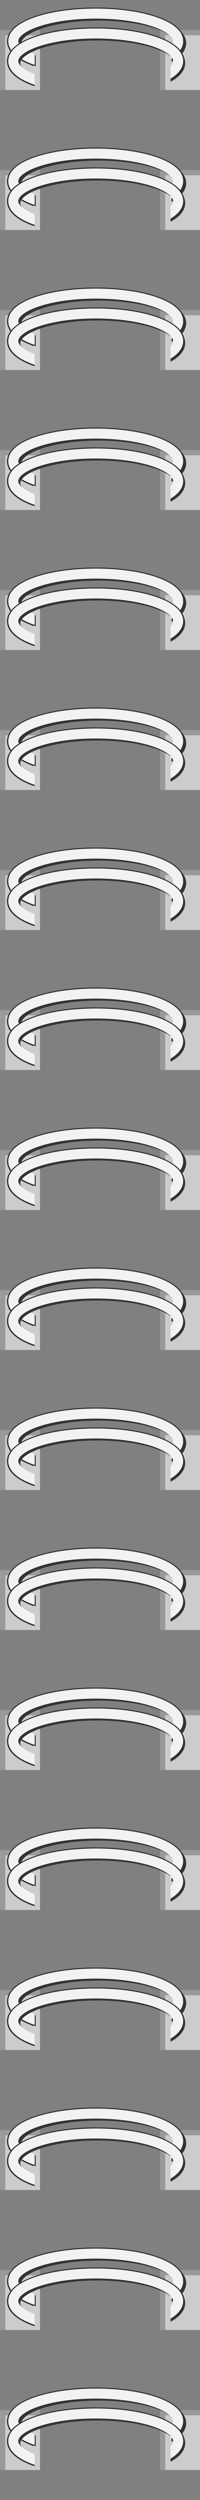 <?xml version="1.0" encoding="UTF-8" standalone="no"?>
<!-- Created with Inkscape (http://www.inkscape.org/) -->

<svg
   xmlns:dc="http://purl.org/dc/elements/1.1/"
   xmlns:cc="http://creativecommons.org/ns#"
   xmlns:rdf="http://www.w3.org/1999/02/22-rdf-syntax-ns#"
   xmlns:svg="http://www.w3.org/2000/svg"
   xmlns="http://www.w3.org/2000/svg"
   xmlns:xlink="http://www.w3.org/1999/xlink"
   xmlns:sodipodi="http://sodipodi.sourceforge.net/DTD/sodipodi-0.dtd"
   xmlns:inkscape="http://www.inkscape.org/namespaces/inkscape"
   width="20mm"
   height="250mm"
   viewBox="0 0 20 250"
   id="svg2"
   version="1.1"
   inkscape:version="0.91+devel r"
   sodipodi:docname="wirebinding.svg">
  <rect x="0" y="0" width="20" height="250" fill="#808080" stroke="none"/>
  <defs
     id="defs4" />
  <sodipodi:namedview
     id="base"
     pagecolor="#ffffff"
     bordercolor="#666666"
     borderopacity="1.0"
     inkscape:pageopacity="0.0"
     inkscape:pageshadow="2"
     inkscape:zoom="1.4142136"
     inkscape:cx="33.412337"
     inkscape:cy="166.49191"
     inkscape:document-units="mm"
     inkscape:current-layer="layer2"
     showgrid="false"
     showguides="false"
     inkscape:guide-bbox="true"
     inkscape:snap-bbox="true"
     inkscape:snap-bbox-midpoints="true"
     inkscape:snap-center="false"
     inkscape:snap-object-midpoints="true"
     inkscape:snap-intersection-paths="true"
     inkscape:snap-bbox-edge-midpoints="true"
     inkscape:object-paths="true"
     inkscape:object-nodes="true"
     inkscape:window-width="1364"
     inkscape:window-height="747"
     inkscape:window-x="0"
     inkscape:window-y="19"
     inkscape:window-maximized="1"
     fit-margin-top="0"
     fit-margin-left="0"
     fit-margin-right="0"
     fit-margin-bottom="0"
     inkscape:snap-global="false">
    <sodipodi:guide
       position="10,-23.944"
       orientation="1,0"
       id="guide4155"
       inkscape:label=""
       inkscape:color="rgb(0,0,255)" />
  </sodipodi:namedview>
  <g
     inkscape:groupmode="layer"
     id="layer2"
     inkscape:label="rings"
     style="display:inline"
     transform="translate(-90,211.74)">
    <rect
       style="display:inline;opacity:1;fill:#999999;fill-opacity:1;fill-rule:nonzero;stroke:none;stroke-width:0.209;stroke-linecap:square;stroke-linejoin:miter;stroke-miterlimit:4;stroke-dasharray:none;stroke-opacity:1"
       id="rect4249-9"
       width="4"
       height="6"
       x="106"
       y="29.26" />
    <path
       sodipodi:nodetypes="ccccc"
       inkscape:connector-curvature="0"
       id="path4251-6"
       d="m 106.529,29.789 3.471,0 0,5.471 -3.471,0 z"
       style="display:inline;opacity:1;fill:#cccccc;fill-opacity:1;fill-rule:nonzero;stroke:none;stroke-width:0.209;stroke-linecap:square;stroke-linejoin:miter;stroke-miterlimit:4;stroke-dasharray:none;stroke-opacity:1" />
    <use
       x="0"
       y="0"
       xlink:href="#rect4249-9"
       id="use4285"
       transform="translate(-16)"
       width="100%"
       height="100%" />
    <use
       x="0"
       y="0"
       xlink:href="#path4251-6"
       id="use4287"
       transform="translate(-16)"
       width="100%"
       height="100%" />
    <path
       style="color:#000000;font-style:normal;font-variant:normal;font-weight:normal;font-stretch:normal;font-size:medium;line-height:normal;font-family:sans-serif;text-indent:0;text-align:start;text-decoration:none;text-decoration-line:none;text-decoration-style:solid;text-decoration-color:#000000;letter-spacing:normal;word-spacing:normal;text-transform:none;direction:ltr;block-progression:tb;writing-mode:lr-tb;baseline-shift:baseline;text-anchor:start;white-space:normal;shape-padding:0;clip-rule:nonzero;display:inline;overflow:visible;visibility:visible;opacity:1;isolation:auto;mix-blend-mode:normal;color-interpolation:sRGB;color-interpolation-filters:linearRGB;solid-color:#000000;solid-opacity:1;fill:#333333;fill-opacity:1;fill-rule:nonzero;stroke:none;stroke-width:1;stroke-linecap:round;stroke-linejoin:miter;stroke-miterlimit:4;stroke-dasharray:none;stroke-dashoffset:0;stroke-opacity:1;color-rendering:auto;image-rendering:auto;shape-rendering:auto;text-rendering:auto;enable-background:accumulate"
       d="m 99.871,27.321 c -2.322,0 -4.424,0.311 -5.988,0.834 -0.782,0.262 -1.432,0.572 -1.918,0.957 -0.487,0.385 -0.838,0.882 -0.838,1.465 0,0.583 0.351,1.082 0.838,1.467 0.419,0.331 0.965,0.605 1.606,0.842 l 0,-1.076 c -0.41,-0.177 -0.749,-0.366 -0.984,-0.552 -0.348,-0.275 -0.459,-0.503 -0.459,-0.682 0,-0.178 0.111,-0.405 0.459,-0.68 0.348,-0.275 0.906,-0.558 1.615,-0.795 1.419,-0.475 3.438,-0.781 5.67,-0.781 2.231,0 4.253,0.307 5.672,0.781 0.71,0.237 1.267,0.52 1.615,0.795 0.348,0.275 0.457,0.501 0.457,0.68 0,0.178 -0.11,0.407 -0.457,0.682 l 0,1.184 c 0.226,-0.124 0.438,-0.255 0.62,-0.398 0.487,-0.385 0.838,-0.884 0.838,-1.467 0,-0.583 -0.351,-1.08 -0.838,-1.465 -0.487,-0.385 -1.136,-0.696 -1.918,-0.957 -1.564,-0.523 -3.666,-0.834 -5.988,-0.834 z"
       id="ellipse4320"
       inkscape:connector-curvature="0" />
    <path
       inkscape:connector-curvature="0"
       id="path4291"
       d="m 99.572,27.009 c -2.357,0 -4.49,0.321 -6.078,0.865 -0.794,0.272 -1.452,0.597 -1.946,0.997 -0.494,0.4 -0.85,0.918 -0.85,1.524 0,0.606 0.356,1.124 0.85,1.524 0.469,0.38 1.091,0.689 1.832,0.952 l 0,-1.107 c -0.512,-0.208 -0.926,-0.437 -1.203,-0.662 -0.353,-0.286 -0.464,-0.521 -0.464,-0.707 0,-0.186 0.111,-0.423 0.464,-0.709 0.353,-0.286 0.919,-0.578 1.64,-0.825 1.441,-0.494 3.492,-0.812 5.757,-0.812 2.265,0 4.316,0.319 5.757,0.812 0.72,0.247 1.287,0.539 1.64,0.825 0.353,0.286 0.464,0.523 0.464,0.709 0,0.143 -0.069,0.317 -0.262,0.52 l 0,1.304 c 0.153,-0.095 0.296,-0.195 0.426,-0.3 0.494,-0.4 0.85,-0.918 0.85,-1.524 0,-0.606 -0.356,-1.124 -0.85,-1.524 -0.494,-0.4 -1.153,-0.726 -1.947,-0.997 -1.588,-0.544 -3.721,-0.865 -6.078,-0.865 z"
       style="color:#000000;font-style:normal;font-variant:normal;font-weight:normal;font-stretch:normal;font-size:medium;line-height:normal;font-family:sans-serif;text-indent:0;text-align:start;text-decoration:none;text-decoration-line:none;text-decoration-style:solid;text-decoration-color:#000000;letter-spacing:normal;word-spacing:normal;text-transform:none;direction:ltr;block-progression:tb;writing-mode:lr-tb;baseline-shift:baseline;text-anchor:start;white-space:normal;shape-padding:0;clip-rule:nonzero;display:inline;overflow:visible;visibility:visible;opacity:1;isolation:auto;mix-blend-mode:normal;color-interpolation:sRGB;color-interpolation-filters:linearRGB;solid-color:#000000;solid-opacity:1;fill:#333333;fill-opacity:1;fill-rule:nonzero;stroke:none;stroke-width:1.027;stroke-linecap:round;stroke-linejoin:miter;stroke-miterlimit:4;stroke-dasharray:none;stroke-dashoffset:0;stroke-opacity:1;color-rendering:auto;image-rendering:auto;shape-rendering:auto;text-rendering:auto;enable-background:accumulate" />
    <path
       style="color:#000000;font-style:normal;font-variant:normal;font-weight:normal;font-stretch:normal;font-size:medium;line-height:normal;font-family:sans-serif;text-indent:0;text-align:start;text-decoration:none;text-decoration-line:none;text-decoration-style:solid;text-decoration-color:#000000;letter-spacing:normal;word-spacing:normal;text-transform:none;direction:ltr;block-progression:tb;writing-mode:lr-tb;baseline-shift:baseline;text-anchor:start;white-space:normal;shape-padding:0;clip-rule:nonzero;display:inline;overflow:visible;visibility:visible;opacity:1;isolation:auto;mix-blend-mode:normal;color-interpolation:sRGB;color-interpolation-filters:linearRGB;solid-color:#000000;solid-opacity:1;fill:#f2f2f2;fill-opacity:1;fill-rule:nonzero;stroke:none;stroke-width:1;stroke-linecap:round;stroke-linejoin:miter;stroke-miterlimit:4;stroke-dasharray:none;stroke-dashoffset:0;stroke-opacity:1;color-rendering:auto;image-rendering:auto;shape-rendering:auto;text-rendering:auto;enable-background:accumulate"
       d="m 99.572,27.121 c -2.322,0 -4.424,0.309 -5.988,0.832 -0.782,0.262 -1.431,0.574 -1.918,0.959 -0.487,0.385 -0.838,0.882 -0.838,1.465 0,0.583 0.351,1.08 0.838,1.465 0.462,0.365 1.075,0.662 1.805,0.915 l 0,-1.065 c -0.505,-0.2 -0.912,-0.42 -1.185,-0.636 -0.348,-0.275 -0.457,-0.501 -0.457,-0.68 0,-0.178 0.109,-0.407 0.457,-0.682 0.348,-0.275 0.906,-0.556 1.615,-0.793 1.419,-0.475 3.44,-0.781 5.671,-0.781 2.231,0 4.253,0.306 5.672,0.781 0.71,0.237 1.268,0.518 1.615,0.793 0.348,0.275 0.457,0.503 0.457,0.682 0,0.138 -0.068,0.305 -0.258,0.5 l 0,1.254 c 0.151,-0.092 0.292,-0.187 0.42,-0.289 0.487,-0.385 0.838,-0.882 0.838,-1.465 0,-0.583 -0.351,-1.08 -0.838,-1.465 -0.487,-0.385 -1.136,-0.698 -1.918,-0.959 -1.564,-0.523 -3.666,-0.832 -5.988,-0.832 z"
       id="ellipse4317"
       inkscape:connector-curvature="0" />
    <use
       x="0"
       y="0"
       xlink:href="#ellipse4320"
       id="use4297"
       transform="translate(-0.1,1.989)"
       width="100%"
       height="100%" />
    <use
       x="0"
       y="0"
       xlink:href="#path4291"
       id="use4299"
       transform="translate(0,1.989)"
       width="100%"
       height="100%" />
    <use
       x="0"
       y="0"
       xlink:href="#ellipse4317"
       id="use4301"
       transform="translate(0,1.989)"
       width="100%"
       height="100%" />
    <use
       x="0"
       y="0"
       xlink:href="#rect4249-9"
       id="use4308"
       transform="translate(0,-14)"
       width="100%"
       height="100%" />
    <use
       x="0"
       y="0"
       xlink:href="#path4251-6"
       id="use4310"
       transform="translate(0,-14)"
       width="100%"
       height="100%" />
    <use
       x="0"
       y="0"
       xlink:href="#use4285"
       id="use4312"
       transform="translate(0,-14)"
       width="100%"
       height="100%" />
    <use
       x="0"
       y="0"
       xlink:href="#use4287"
       id="use4314"
       transform="translate(0,-14)"
       width="100%"
       height="100%" />
    <use
       x="0"
       y="0"
       xlink:href="#ellipse4320"
       id="use4316"
       transform="translate(0,-14)"
       width="100%"
       height="100%" />
    <use
       x="0"
       y="0"
       xlink:href="#path4291"
       id="use4318"
       transform="translate(0,-14)"
       width="100%"
       height="100%" />
    <use
       x="0"
       y="0"
       xlink:href="#ellipse4317"
       id="use4320"
       transform="translate(0,-14)"
       width="100%"
       height="100%" />
    <use
       x="0"
       y="0"
       xlink:href="#use4297"
       id="use4322"
       transform="translate(0,-14)"
       width="100%"
       height="100%" />
    <use
       x="0"
       y="0"
       xlink:href="#use4299"
       id="use4324"
       transform="translate(0,-14)"
       width="100%"
       height="100%" />
    <use
       x="0"
       y="0"
       xlink:href="#use4301"
       id="use4326"
       transform="translate(0,-14)"
       width="100%"
       height="100%" />
    <use
       x="0"
       y="0"
       xlink:href="#use4308"
       id="use4328"
       transform="translate(0,-14)"
       width="100%"
       height="100%" />
    <use
       x="0"
       y="0"
       xlink:href="#use4310"
       id="use4330"
       transform="translate(0,-14)"
       width="100%"
       height="100%" />
    <use
       x="0"
       y="0"
       xlink:href="#use4312"
       id="use4332"
       transform="translate(0,-14)"
       width="100%"
       height="100%" />
    <use
       x="0"
       y="0"
       xlink:href="#use4314"
       id="use4334"
       transform="translate(0,-14)"
       width="100%"
       height="100%" />
    <use
       x="0"
       y="0"
       xlink:href="#use4316"
       id="use4336"
       transform="translate(0,-14)"
       width="100%"
       height="100%" />
    <use
       x="0"
       y="0"
       xlink:href="#use4318"
       id="use4338"
       transform="translate(0,-14)"
       width="100%"
       height="100%" />
    <use
       x="0"
       y="0"
       xlink:href="#use4320"
       id="use4340"
       transform="translate(0,-14)"
       width="100%"
       height="100%" />
    <use
       x="0"
       y="0"
       xlink:href="#use4322"
       id="use4342"
       transform="translate(0,-14)"
       width="100%"
       height="100%" />
    <use
       x="0"
       y="0"
       xlink:href="#use4324"
       id="use4344"
       transform="translate(0,-14)"
       width="100%"
       height="100%" />
    <use
       x="0"
       y="0"
       xlink:href="#use4326"
       id="use4346"
       transform="translate(0,-14)"
       width="100%"
       height="100%" />
    <use
       x="0"
       y="0"
       xlink:href="#use4328"
       id="use4348"
       transform="translate(0,-14)"
       width="100%"
       height="100%" />
    <use
       x="0"
       y="0"
       xlink:href="#use4330"
       id="use4350"
       transform="translate(0,-14)"
       width="100%"
       height="100%" />
    <use
       x="0"
       y="0"
       xlink:href="#use4332"
       id="use4352"
       transform="translate(0,-14)"
       width="100%"
       height="100%" />
    <use
       x="0"
       y="0"
       xlink:href="#use4334"
       id="use4354"
       transform="translate(0,-14)"
       width="100%"
       height="100%" />
    <use
       x="0"
       y="0"
       xlink:href="#use4336"
       id="use4356"
       transform="translate(0,-14)"
       width="100%"
       height="100%" />
    <use
       x="0"
       y="0"
       xlink:href="#use4338"
       id="use4358"
       transform="translate(0,-14)"
       width="100%"
       height="100%" />
    <use
       x="0"
       y="0"
       xlink:href="#use4340"
       id="use4360"
       transform="translate(0,-14)"
       width="100%"
       height="100%" />
    <use
       x="0"
       y="0"
       xlink:href="#use4342"
       id="use4362"
       transform="translate(0,-14)"
       width="100%"
       height="100%" />
    <use
       x="0"
       y="0"
       xlink:href="#use4344"
       id="use4364"
       transform="translate(0,-14)"
       width="100%"
       height="100%" />
    <use
       x="0"
       y="0"
       xlink:href="#use4346"
       id="use4366"
       transform="translate(0,-14)"
       width="100%"
       height="100%" />
    <use
       x="0"
       y="0"
       xlink:href="#use4348"
       id="use4368"
       transform="translate(0,-14)"
       width="100%"
       height="100%" />
    <use
       x="0"
       y="0"
       xlink:href="#use4350"
       id="use4370"
       transform="translate(0,-14)"
       width="100%"
       height="100%" />
    <use
       x="0"
       y="0"
       xlink:href="#use4352"
       id="use4372"
       transform="translate(0,-14)"
       width="100%"
       height="100%" />
    <use
       x="0"
       y="0"
       xlink:href="#use4354"
       id="use4374"
       transform="translate(0,-14)"
       width="100%"
       height="100%" />
    <use
       x="0"
       y="0"
       xlink:href="#use4356"
       id="use4376"
       transform="translate(0,-14)"
       width="100%"
       height="100%" />
    <use
       x="0"
       y="0"
       xlink:href="#use4358"
       id="use4378"
       transform="translate(0,-14)"
       width="100%"
       height="100%" />
    <use
       x="0"
       y="0"
       xlink:href="#use4360"
       id="use4380"
       transform="translate(0,-14)"
       width="100%"
       height="100%" />
    <use
       x="0"
       y="0"
       xlink:href="#use4362"
       id="use4382"
       transform="translate(0,-14)"
       width="100%"
       height="100%" />
    <use
       x="0"
       y="0"
       xlink:href="#use4364"
       id="use4384"
       transform="translate(0,-14)"
       width="100%"
       height="100%" />
    <use
       x="0"
       y="0"
       xlink:href="#use4366"
       id="use4386"
       transform="translate(0,-14)"
       width="100%"
       height="100%" />
    <use
       x="0"
       y="0"
       xlink:href="#use4368"
       id="use4388"
       transform="translate(0,-14)"
       width="100%"
       height="100%" />
    <use
       x="0"
       y="0"
       xlink:href="#use4370"
       id="use4390"
       transform="translate(0,-14)"
       width="100%"
       height="100%" />
    <use
       x="0"
       y="0"
       xlink:href="#use4372"
       id="use4392"
       transform="translate(0,-14)"
       width="100%"
       height="100%" />
    <use
       x="0"
       y="0"
       xlink:href="#use4374"
       id="use4394"
       transform="translate(0,-14)"
       width="100%"
       height="100%" />
    <use
       x="0"
       y="0"
       xlink:href="#use4376"
       id="use4396"
       transform="translate(0,-14)"
       width="100%"
       height="100%" />
    <use
       x="0"
       y="0"
       xlink:href="#use4378"
       id="use4398"
       transform="translate(0,-14)"
       width="100%"
       height="100%" />
    <use
       x="0"
       y="0"
       xlink:href="#use4380"
       id="use4400"
       transform="translate(0,-14)"
       width="100%"
       height="100%" />
    <use
       x="0"
       y="0"
       xlink:href="#use4382"
       id="use4402"
       transform="translate(0,-14)"
       width="100%"
       height="100%" />
    <use
       x="0"
       y="0"
       xlink:href="#use4384"
       id="use4404"
       transform="translate(0,-14)"
       width="100%"
       height="100%" />
    <use
       x="0"
       y="0"
       xlink:href="#use4386"
       id="use4406"
       transform="translate(0,-14)"
       width="100%"
       height="100%" />
    <use
       x="0"
       y="0"
       xlink:href="#use4388"
       id="use4408"
       transform="translate(0,-14)"
       width="100%"
       height="100%" />
    <use
       x="0"
       y="0"
       xlink:href="#use4390"
       id="use4410"
       transform="translate(0,-14)"
       width="100%"
       height="100%" />
    <use
       x="0"
       y="0"
       xlink:href="#use4392"
       id="use4412"
       transform="translate(0,-14)"
       width="100%"
       height="100%" />
    <use
       x="0"
       y="0"
       xlink:href="#use4394"
       id="use4414"
       transform="translate(0,-14)"
       width="100%"
       height="100%" />
    <use
       x="0"
       y="0"
       xlink:href="#use4396"
       id="use4416"
       transform="translate(0,-14)"
       width="100%"
       height="100%" />
    <use
       x="0"
       y="0"
       xlink:href="#use4398"
       id="use4418"
       transform="translate(0,-14)"
       width="100%"
       height="100%" />
    <use
       x="0"
       y="0"
       xlink:href="#use4400"
       id="use4420"
       transform="translate(0,-14)"
       width="100%"
       height="100%" />
    <use
       x="0"
       y="0"
       xlink:href="#use4402"
       id="use4422"
       transform="translate(0,-14)"
       width="100%"
       height="100%" />
    <use
       x="0"
       y="0"
       xlink:href="#use4404"
       id="use4424"
       transform="translate(0,-14)"
       width="100%"
       height="100%" />
    <use
       x="0"
       y="0"
       xlink:href="#use4406"
       id="use4426"
       transform="translate(0,-14)"
       width="100%"
       height="100%" />
    <use
       x="0"
       y="0"
       xlink:href="#use4408"
       id="use4428"
       transform="translate(0,-14)"
       width="100%"
       height="100%" />
    <use
       x="0"
       y="0"
       xlink:href="#use4410"
       id="use4430"
       transform="translate(0,-14)"
       width="100%"
       height="100%" />
    <use
       x="0"
       y="0"
       xlink:href="#use4412"
       id="use4432"
       transform="translate(0,-14)"
       width="100%"
       height="100%" />
    <use
       x="0"
       y="0"
       xlink:href="#use4414"
       id="use4434"
       transform="translate(0,-14)"
       width="100%"
       height="100%" />
    <use
       x="0"
       y="0"
       xlink:href="#use4416"
       id="use4436"
       transform="translate(0,-14)"
       width="100%"
       height="100%" />
    <use
       x="0"
       y="0"
       xlink:href="#use4418"
       id="use4438"
       transform="translate(0,-14)"
       width="100%"
       height="100%" />
    <use
       x="0"
       y="0"
       xlink:href="#use4420"
       id="use4440"
       transform="translate(0,-14)"
       width="100%"
       height="100%" />
    <use
       x="0"
       y="0"
       xlink:href="#use4422"
       id="use4442"
       transform="translate(0,-14)"
       width="100%"
       height="100%" />
    <use
       x="0"
       y="0"
       xlink:href="#use4424"
       id="use4444"
       transform="translate(0,-14)"
       width="100%"
       height="100%" />
    <use
       x="0"
       y="0"
       xlink:href="#use4426"
       id="use4446"
       transform="translate(0,-14)"
       width="100%"
       height="100%" />
    <use
       x="0"
       y="0"
       xlink:href="#use4428"
       id="use4448"
       transform="translate(0,-14)"
       width="100%"
       height="100%" />
    <use
       x="0"
       y="0"
       xlink:href="#use4430"
       id="use4450"
       transform="translate(0,-14)"
       width="100%"
       height="100%" />
    <use
       x="0"
       y="0"
       xlink:href="#use4432"
       id="use4452"
       transform="translate(0,-14)"
       width="100%"
       height="100%" />
    <use
       x="0"
       y="0"
       xlink:href="#use4434"
       id="use4454"
       transform="translate(0,-14)"
       width="100%"
       height="100%" />
    <use
       x="0"
       y="0"
       xlink:href="#use4436"
       id="use4456"
       transform="translate(0,-14)"
       width="100%"
       height="100%" />
    <use
       x="0"
       y="0"
       xlink:href="#use4438"
       id="use4458"
       transform="translate(0,-14)"
       width="100%"
       height="100%" />
    <use
       x="0"
       y="0"
       xlink:href="#use4440"
       id="use4460"
       transform="translate(0,-14)"
       width="100%"
       height="100%" />
    <use
       x="0"
       y="0"
       xlink:href="#use4442"
       id="use4462"
       transform="translate(0,-14)"
       width="100%"
       height="100%" />
    <use
       x="0"
       y="0"
       xlink:href="#use4444"
       id="use4464"
       transform="translate(0,-14)"
       width="100%"
       height="100%" />
    <use
       x="0"
       y="0"
       xlink:href="#use4446"
       id="use4466"
       transform="translate(0,-14)"
       width="100%"
       height="100%" />
    <use
       x="0"
       y="0"
       xlink:href="#use4448"
       id="use4468"
       transform="translate(0,-14)"
       width="100%"
       height="100%" />
    <use
       x="0"
       y="0"
       xlink:href="#use4450"
       id="use4470"
       transform="translate(0,-14)"
       width="100%"
       height="100%" />
    <use
       x="0"
       y="0"
       xlink:href="#use4452"
       id="use4472"
       transform="translate(0,-14)"
       width="100%"
       height="100%" />
    <use
       x="0"
       y="0"
       xlink:href="#use4454"
       id="use4474"
       transform="translate(0,-14)"
       width="100%"
       height="100%" />
    <use
       x="0"
       y="0"
       xlink:href="#use4456"
       id="use4476"
       transform="translate(0,-14)"
       width="100%"
       height="100%" />
    <use
       x="0"
       y="0"
       xlink:href="#use4458"
       id="use4478"
       transform="translate(0,-14)"
       width="100%"
       height="100%" />
    <use
       x="0"
       y="0"
       xlink:href="#use4460"
       id="use4480"
       transform="translate(0,-14)"
       width="100%"
       height="100%" />
    <use
       x="0"
       y="0"
       xlink:href="#use4462"
       id="use4482"
       transform="translate(0,-14)"
       width="100%"
       height="100%" />
    <use
       x="0"
       y="0"
       xlink:href="#use4464"
       id="use4484"
       transform="translate(0,-14)"
       width="100%"
       height="100%" />
    <use
       x="0"
       y="0"
       xlink:href="#use4466"
       id="use4486"
       transform="translate(0,-14)"
       width="100%"
       height="100%" />
    <use
       x="0"
       y="0"
       xlink:href="#use4468"
       id="use4488"
       transform="translate(0,-14)"
       width="100%"
       height="100%" />
    <use
       x="0"
       y="0"
       xlink:href="#use4470"
       id="use4490"
       transform="translate(0,-14)"
       width="100%"
       height="100%" />
    <use
       x="0"
       y="0"
       xlink:href="#use4472"
       id="use4492"
       transform="translate(0,-14)"
       width="100%"
       height="100%" />
    <use
       x="0"
       y="0"
       xlink:href="#use4474"
       id="use4494"
       transform="translate(0,-14)"
       width="100%"
       height="100%" />
    <use
       x="0"
       y="0"
       xlink:href="#use4476"
       id="use4496"
       transform="translate(0,-14)"
       width="100%"
       height="100%" />
    <use
       x="0"
       y="0"
       xlink:href="#use4478"
       id="use4498"
       transform="translate(0,-14)"
       width="100%"
       height="100%" />
    <use
       x="0"
       y="0"
       xlink:href="#use4480"
       id="use4500"
       transform="translate(0,-14)"
       width="100%"
       height="100%" />
    <use
       x="0"
       y="0"
       xlink:href="#use4482"
       id="use4502"
       transform="translate(0,-14)"
       width="100%"
       height="100%" />
    <use
       x="0"
       y="0"
       xlink:href="#use4484"
       id="use4504"
       transform="translate(0,-14)"
       width="100%"
       height="100%" />
    <use
       x="0"
       y="0"
       xlink:href="#use4486"
       id="use4506"
       transform="translate(0,-14)"
       width="100%"
       height="100%" />
    <use
       x="0"
       y="0"
       xlink:href="#use4488"
       id="use4508"
       transform="translate(0,-14)"
       width="100%"
       height="100%" />
    <use
       x="0"
       y="0"
       xlink:href="#use4490"
       id="use4510"
       transform="translate(0,-14)"
       width="100%"
       height="100%" />
    <use
       x="0"
       y="0"
       xlink:href="#use4492"
       id="use4512"
       transform="translate(0,-14)"
       width="100%"
       height="100%" />
    <use
       x="0"
       y="0"
       xlink:href="#use4494"
       id="use4514"
       transform="translate(0,-14)"
       width="100%"
       height="100%" />
    <use
       x="0"
       y="0"
       xlink:href="#use4496"
       id="use4516"
       transform="translate(0,-14)"
       width="100%"
       height="100%" />
    <use
       x="0"
       y="0"
       xlink:href="#use4498"
       id="use4518"
       transform="translate(0,-14)"
       width="100%"
       height="100%" />
    <use
       x="0"
       y="0"
       xlink:href="#use4500"
       id="use4520"
       transform="translate(0,-14)"
       width="100%"
       height="100%" />
    <use
       x="0"
       y="0"
       xlink:href="#use4502"
       id="use4522"
       transform="translate(0,-14)"
       width="100%"
       height="100%" />
    <use
       x="0"
       y="0"
       xlink:href="#use4504"
       id="use4524"
       transform="translate(0,-14)"
       width="100%"
       height="100%" />
    <use
       x="0"
       y="0"
       xlink:href="#use4506"
       id="use4526"
       transform="translate(0,-14)"
       width="100%"
       height="100%" />
    <use
       x="0"
       y="0"
       xlink:href="#use4508"
       id="use4528"
       transform="translate(0,-14)"
       width="100%"
       height="100%" />
    <use
       x="0"
       y="0"
       xlink:href="#use4510"
       id="use4530"
       transform="translate(0,-14)"
       width="100%"
       height="100%" />
    <use
       x="0"
       y="0"
       xlink:href="#use4512"
       id="use4532"
       transform="translate(0,-14)"
       width="100%"
       height="100%" />
    <use
       x="0"
       y="0"
       xlink:href="#use4514"
       id="use4534"
       transform="translate(0,-14)"
       width="100%"
       height="100%" />
    <use
       x="0"
       y="0"
       xlink:href="#use4516"
       id="use4536"
       transform="translate(0,-14)"
       width="100%"
       height="100%" />
    <use
       x="0"
       y="0"
       xlink:href="#use4518"
       id="use4538"
       transform="translate(0,-14)"
       width="100%"
       height="100%" />
    <use
       x="0"
       y="0"
       xlink:href="#use4520"
       id="use4540"
       transform="translate(0,-14)"
       width="100%"
       height="100%" />
    <use
       x="0"
       y="0"
       xlink:href="#use4522"
       id="use4542"
       transform="translate(0,-14)"
       width="100%"
       height="100%" />
    <use
       x="0"
       y="0"
       xlink:href="#use4524"
       id="use4544"
       transform="translate(0,-14)"
       width="100%"
       height="100%" />
    <use
       x="0"
       y="0"
       xlink:href="#use4526"
       id="use4546"
       transform="translate(0,-14)"
       width="100%"
       height="100%" />
    <use
       x="0"
       y="0"
       xlink:href="#use4528"
       id="use4548"
       transform="translate(0,-14)"
       width="100%"
       height="100%" />
    <use
       x="0"
       y="0"
       xlink:href="#use4530"
       id="use4550"
       transform="translate(0,-14)"
       width="100%"
       height="100%" />
    <use
       x="0"
       y="0"
       xlink:href="#use4532"
       id="use4552"
       transform="translate(0,-14)"
       width="100%"
       height="100%" />
    <use
       x="0"
       y="0"
       xlink:href="#use4534"
       id="use4554"
       transform="translate(0,-14)"
       width="100%"
       height="100%" />
    <use
       x="0"
       y="0"
       xlink:href="#use4536"
       id="use4556"
       transform="translate(0,-14)"
       width="100%"
       height="100%" />
    <use
       x="0"
       y="0"
       xlink:href="#use4538"
       id="use4558"
       transform="translate(0,-14)"
       width="100%"
       height="100%" />
    <use
       x="0"
       y="0"
       xlink:href="#use4540"
       id="use4560"
       transform="translate(0,-14)"
       width="100%"
       height="100%" />
    <use
       x="0"
       y="0"
       xlink:href="#use4542"
       id="use4562"
       transform="translate(0,-14)"
       width="100%"
       height="100%" />
    <use
       x="0"
       y="0"
       xlink:href="#use4544"
       id="use4564"
       transform="translate(0,-14)"
       width="100%"
       height="100%" />
    <use
       x="0"
       y="0"
       xlink:href="#use4546"
       id="use4566"
       transform="translate(0,-14)"
       width="100%"
       height="100%" />
    <use
       x="0"
       y="0"
       xlink:href="#use4548"
       id="use4568"
       transform="translate(0,-14)"
       width="100%"
       height="100%" />
    <use
       x="0"
       y="0"
       xlink:href="#use4550"
       id="use4570"
       transform="translate(0,-14)"
       width="100%"
       height="100%" />
    <use
       x="0"
       y="0"
       xlink:href="#use4552"
       id="use4572"
       transform="translate(0,-14)"
       width="100%"
       height="100%" />
    <use
       x="0"
       y="0"
       xlink:href="#use4554"
       id="use4574"
       transform="translate(0,-14)"
       width="100%"
       height="100%" />
    <use
       x="0"
       y="0"
       xlink:href="#use4556"
       id="use4576"
       transform="translate(0,-14)"
       width="100%"
       height="100%" />
    <use
       x="0"
       y="0"
       xlink:href="#use4558"
       id="use4578"
       transform="translate(0,-14)"
       width="100%"
       height="100%" />
    <use
       x="0"
       y="0"
       xlink:href="#use4560"
       id="use4580"
       transform="translate(0,-14)"
       width="100%"
       height="100%" />
    <use
       x="0"
       y="0"
       xlink:href="#use4562"
       id="use4582"
       transform="translate(0,-14)"
       width="100%"
       height="100%" />
    <use
       x="0"
       y="0"
       xlink:href="#use4564"
       id="use4584"
       transform="translate(0,-14)"
       width="100%"
       height="100%" />
    <use
       x="0"
       y="0"
       xlink:href="#use4566"
       id="use4586"
       transform="translate(0,-14)"
       width="100%"
       height="100%" />
    <use
       x="0"
       y="0"
       xlink:href="#use4568"
       id="use4588"
       transform="translate(0,-14)"
       width="100%"
       height="100%" />
    <use
       x="0"
       y="0"
       xlink:href="#use4570"
       id="use4590"
       transform="translate(0,-14)"
       width="100%"
       height="100%" />
    <use
       x="0"
       y="0"
       xlink:href="#use4572"
       id="use4592"
       transform="translate(0,-14)"
       width="100%"
       height="100%" />
    <use
       x="0"
       y="0"
       xlink:href="#use4574"
       id="use4594"
       transform="translate(0,-14)"
       width="100%"
       height="100%" />
    <use
       x="0"
       y="0"
       xlink:href="#use4576"
       id="use4596"
       transform="translate(0,-14)"
       width="100%"
       height="100%" />
    <use
       x="0"
       y="0"
       xlink:href="#use4578"
       id="use4598"
       transform="translate(0,-14)"
       width="100%"
       height="100%" />
    <use
       x="0"
       y="0"
       xlink:href="#use4580"
       id="use4600"
       transform="translate(0,-14)"
       width="100%"
       height="100%" />
    <use
       x="0"
       y="0"
       xlink:href="#use4582"
       id="use4602"
       transform="translate(0,-14)"
       width="100%"
       height="100%" />
    <use
       x="0"
       y="0"
       xlink:href="#use4584"
       id="use4604"
       transform="translate(0,-14)"
       width="100%"
       height="100%" />
    <use
       x="0"
       y="0"
       xlink:href="#use4586"
       id="use4606"
       transform="translate(0,-14)"
       width="100%"
       height="100%" />
    <use
       x="0"
       y="0"
       xlink:href="#use4588"
       id="use4608"
       transform="translate(0,-14)"
       width="100%"
       height="100%" />
    <use
       x="0"
       y="0"
       xlink:href="#use4590"
       id="use4610"
       transform="translate(0,-14)"
       width="100%"
       height="100%" />
    <use
       x="0"
       y="0"
       xlink:href="#use4592"
       id="use4612"
       transform="translate(0,-14)"
       width="100%"
       height="100%" />
    <use
       x="0"
       y="0"
       xlink:href="#use4594"
       id="use4614"
       transform="translate(0,-14)"
       width="100%"
       height="100%" />
    <use
       x="0"
       y="0"
       xlink:href="#use4596"
       id="use4616"
       transform="translate(0,-14)"
       width="100%"
       height="100%" />
    <use
       x="0"
       y="0"
       xlink:href="#use4598"
       id="use4618"
       transform="translate(0,-14)"
       width="100%"
       height="100%" />
    <use
       x="0"
       y="0"
       xlink:href="#use4600"
       id="use4620"
       transform="translate(0,-14)"
       width="100%"
       height="100%" />
    <use
       x="0"
       y="0"
       xlink:href="#use4602"
       id="use4622"
       transform="translate(0,-14)"
       width="100%"
       height="100%" />
    <use
       x="0"
       y="0"
       xlink:href="#use4604"
       id="use4624"
       transform="translate(0,-14)"
       width="100%"
       height="100%" />
    <use
       x="0"
       y="0"
       xlink:href="#use4606"
       id="use4626"
       transform="translate(0,-14)"
       width="100%"
       height="100%" />
    <use
       x="0"
       y="0"
       xlink:href="#use4608"
       id="use4628"
       transform="translate(0,-14)"
       width="100%"
       height="100%" />
    <use
       x="0"
       y="0"
       xlink:href="#use4610"
       id="use4630"
       transform="translate(0,-14)"
       width="100%"
       height="100%" />
    <use
       x="0"
       y="0"
       xlink:href="#use4612"
       id="use4632"
       transform="translate(0,-14)"
       width="100%"
       height="100%" />
    <use
       x="0"
       y="0"
       xlink:href="#use4614"
       id="use4634"
       transform="translate(0,-14)"
       width="100%"
       height="100%" />
    <use
       x="0"
       y="0"
       xlink:href="#use4616"
       id="use4636"
       transform="translate(0,-14)"
       width="100%"
       height="100%" />
    <use
       x="0"
       y="0"
       xlink:href="#use4618"
       id="use4638"
       transform="translate(0,-14)"
       width="100%"
       height="100%" />
    <use
       x="0"
       y="0"
       xlink:href="#use4620"
       id="use4640"
       transform="translate(0,-14)"
       width="100%"
       height="100%" />
    <use
       x="0"
       y="0"
       xlink:href="#use4622"
       id="use4642"
       transform="translate(0,-14)"
       width="100%"
       height="100%" />
    <use
       x="0"
       y="0"
       xlink:href="#use4624"
       id="use4644"
       transform="translate(0,-14)"
       width="100%"
       height="100%" />
    <use
       x="0"
       y="0"
       xlink:href="#use4626"
       id="use4646"
       transform="translate(0,-14)"
       width="100%"
       height="100%" />
  </g>
</svg>
